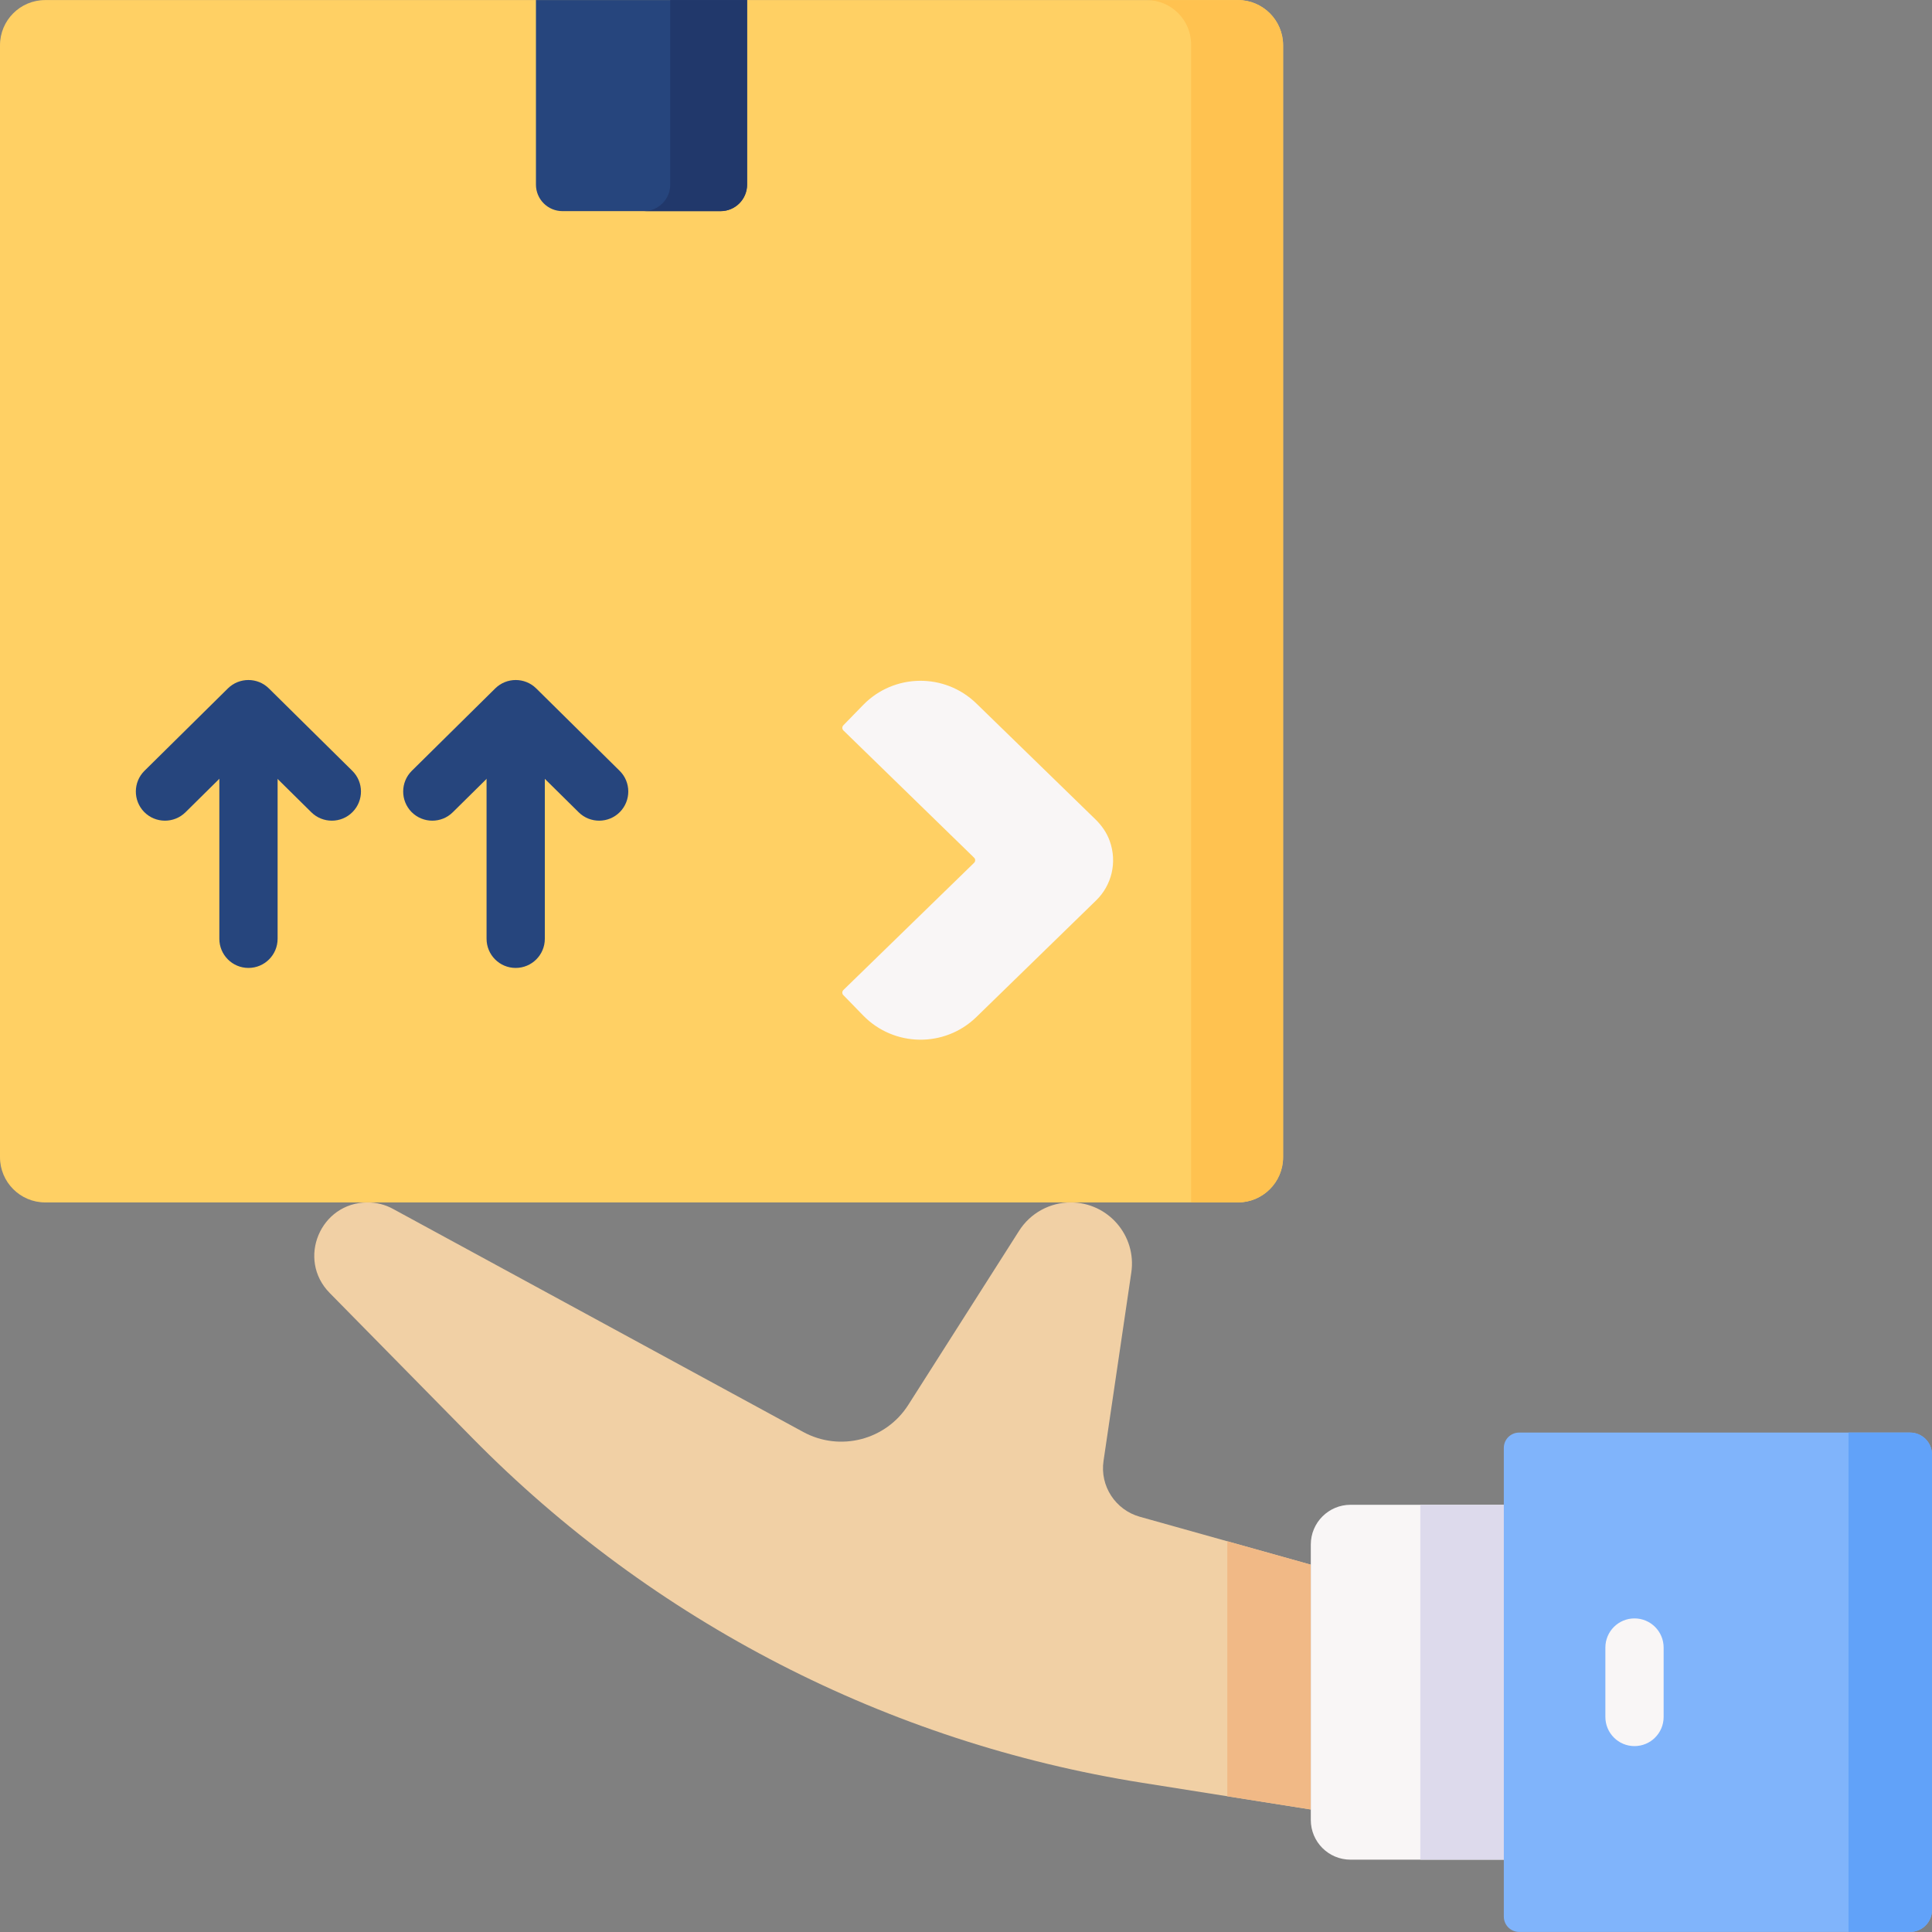 <svg width="32" height="32" viewBox="0 0 32 32" fill="none" xmlns="http://www.w3.org/2000/svg">
<rect x="0" y="0" width="32" height="32" fill="#808080" stroke="none"/>
<g clip-path="url(#clip0)">
<path d="M21.711 25.916L18.878 25.122C18.474 25.008 18.216 24.612 18.278 24.197L18.738 21.077C18.828 20.465 18.354 19.916 17.735 19.916C17.388 19.916 17.066 20.093 16.88 20.385L15.045 23.268C14.674 23.853 13.912 24.049 13.304 23.718L6.509 20.023C6.38 19.952 6.235 19.916 6.088 19.916C5.306 19.916 4.912 20.858 5.46 21.415L7.823 23.817C10.816 26.86 14.706 28.862 18.922 29.529L21.711 29.971V25.916H21.711Z" fill="#F1D0A5"/>
<path d="M20.328 25.582V29.752L21.712 29.971V25.916L20.331 25.529C20.329 25.546 20.328 25.564 20.328 25.582Z" fill="#F1B986"/>
<path d="M24.909 30.802H22.369C22.006 30.802 21.711 30.508 21.711 30.144V25.582C21.711 25.219 22.006 24.924 22.369 24.924H24.909V30.802H24.909Z" fill="#F9F6F6"/>
<path d="M23.525 24.924H24.909V30.802H23.525V24.924Z" fill="#DDDAEC"/>
<path d="M31.635 31.999H25.162C25.022 31.999 24.908 31.885 24.908 31.745V23.982C24.908 23.841 25.022 23.728 25.162 23.728H31.635C31.836 23.728 31.999 23.891 31.999 24.092V31.635C31.999 31.836 31.836 31.999 31.635 31.999Z" fill="#80B4FB"/>
<path d="M30.617 23.728V31.999H31.637C31.838 31.999 32.001 31.836 32.001 31.635V24.092C32.001 23.891 31.838 23.728 31.637 23.728H30.617Z" fill="#61A2F9"/>
<path d="M27.072 28.921C26.806 28.921 26.59 28.705 26.59 28.438V27.289C26.59 27.022 26.806 26.806 27.072 26.806C27.339 26.806 27.555 27.022 27.555 27.289V28.438C27.555 28.705 27.339 28.921 27.072 28.921Z" fill="#F9F6F6"/>
<path d="M21.252 19.167C21.252 19.58 20.917 19.916 20.503 19.916H0.749C0.335 19.916 0 19.58 0 19.167V0.75C0 0.336 0.335 0.001 0.749 0.001H20.503C20.917 0.001 21.252 0.336 21.252 0.75V19.167Z" fill="#FFD064"/>
<path d="M18.992 0.001C19.399 0.001 19.729 0.331 19.729 0.738V19.916H20.503C20.916 19.916 21.252 19.58 21.252 19.167V0.75C21.252 0.336 20.916 0.001 20.503 0.001H18.992Z" fill="#FFC250"/>
<path d="M16.172 16.845C15.647 17.356 14.807 17.344 14.296 16.819L13.968 16.482C13.945 16.459 13.946 16.421 13.969 16.398L16.134 14.291C16.146 14.28 16.152 14.264 16.152 14.248C16.152 14.232 16.146 14.217 16.134 14.206L13.969 12.098C13.946 12.075 13.945 12.038 13.968 12.014L14.296 11.677C14.807 11.152 15.647 11.141 16.172 11.652L18.145 13.572C18.247 13.672 18.331 13.791 18.379 13.925C18.509 14.281 18.412 14.664 18.156 14.913L16.172 16.845Z" fill="#F9F6F6"/>
<path d="M11.934 3.497H9.316C9.073 3.497 8.877 3.3 8.877 3.058V0.001H12.373V3.058C12.373 3.3 12.176 3.497 11.934 3.497Z" fill="#26457D"/>
<path d="M11.101 0.001V3.058C11.101 3.3 10.904 3.497 10.662 3.497H11.937C12.179 3.497 12.375 3.3 12.375 3.058V0.001H11.101Z" fill="#21386B"/>
<path d="M4.115 16.032C3.849 16.032 3.633 15.816 3.633 15.549V12.273C3.633 12.007 3.849 11.791 4.115 11.791C4.382 11.791 4.598 12.007 4.598 12.273V15.549C4.598 15.816 4.382 16.032 4.115 16.032Z" fill="#26457D"/>
<path d="M5.496 13.593C5.374 13.593 5.251 13.547 5.157 13.454L4.114 12.424L3.072 13.454C2.882 13.641 2.576 13.639 2.389 13.45C2.202 13.26 2.204 12.954 2.393 12.767L3.775 11.402C3.963 11.217 4.266 11.217 4.453 11.402L5.835 12.767C6.025 12.954 6.027 13.26 5.839 13.45C5.745 13.545 5.621 13.593 5.496 13.593Z" fill="#26457D"/>
<path d="M8.541 16.032C8.275 16.032 8.059 15.816 8.059 15.549V12.273C8.059 12.007 8.275 11.791 8.541 11.791C8.808 11.791 9.024 12.007 9.024 12.273V15.549C9.024 15.816 8.808 16.032 8.541 16.032Z" fill="#26457D"/>
<path d="M7.16 13.593C7.036 13.593 6.911 13.545 6.817 13.45C6.63 13.26 6.632 12.954 6.821 12.767L8.203 11.402C8.391 11.217 8.693 11.217 8.881 11.402L10.263 12.767C10.453 12.954 10.454 13.26 10.267 13.45C10.08 13.639 9.774 13.641 9.585 13.454L8.542 12.424L7.499 13.454C7.405 13.547 7.283 13.593 7.16 13.593Z" fill="#26457D"/>
</g>
<defs>
<clipPath id="clip0">
<rect width="32" height="32" fill="white"/>
</clipPath>
</defs>
</svg>
